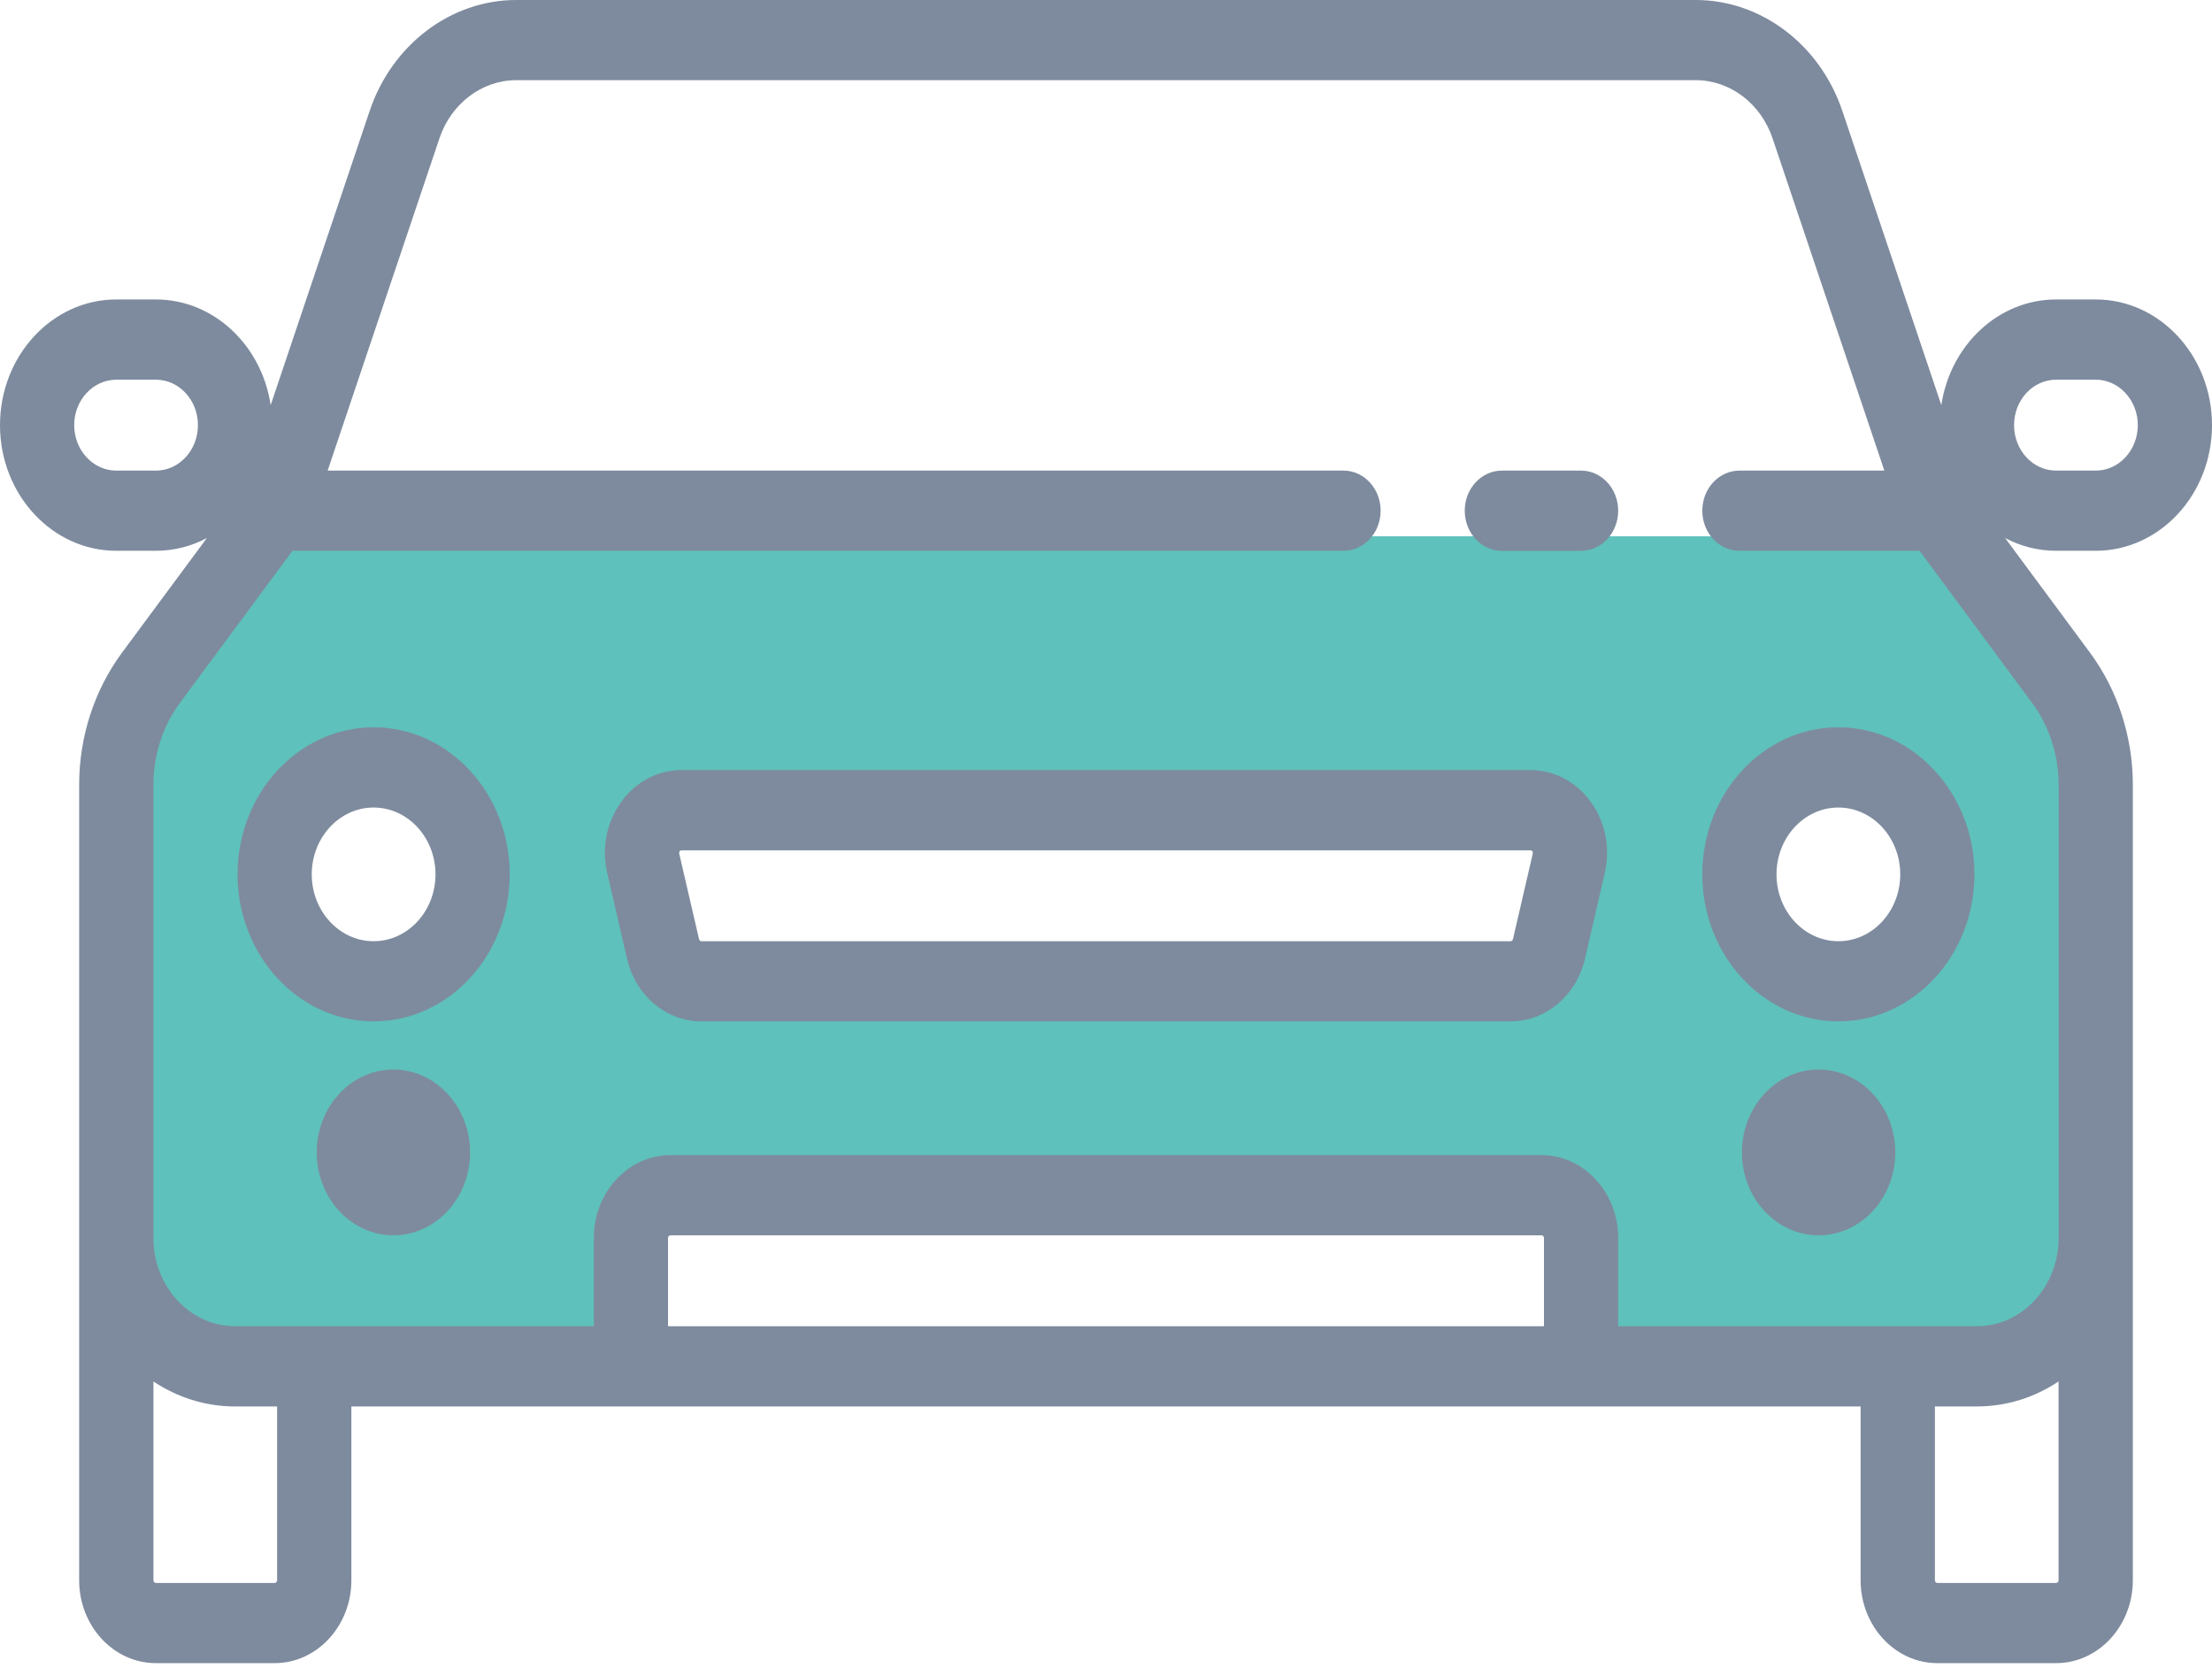 <svg width="33" height="25" viewBox="0 0 33 25" xmlns="http://www.w3.org/2000/svg"><path fill-rule="evenodd" clip-rule="evenodd" d="M4 8H29L31 11.5V20L29.5 20.5H23.5V18H9.5L9.625 20.5H3L2 19.5V11L4 8ZM7 13.5C7 14.328 6.328 15 5.5 15C4.672 15 4 14.328 4 13.5C4 12.672 4.672 12 5.5 12C6.328 12 7 12.672 7 13.5ZM29 13.5C29 14.328 28.328 15 27.5 15C26.672 15 26 14.328 26 13.5C26 12.672 26.672 12 27.5 12C28.328 12 29 12.672 29 13.5ZM9.5 12.5H23.5L22.5 14.5H10L9.5 12.5Z" fill="#5EC1BB"/><path d="M23.587 7.02H22.406C22.101 7.02 21.852 7.288 21.852 7.618C21.852 7.949 22.1 8.217 22.406 8.217H23.587C23.893 8.217 24.141 7.949 24.141 7.618C24.141 7.288 23.893 7.02 23.587 7.02Z M23.733 11.963C23.514 11.66 23.186 11.487 22.831 11.487H10.169C9.814 11.487 9.486 11.66 9.267 11.963C9.049 12.265 8.973 12.652 9.059 13.023L9.354 14.3C9.482 14.851 9.938 15.236 10.464 15.236H22.535C23.061 15.236 23.518 14.851 23.646 14.3L23.941 13.023C24.027 12.651 23.951 12.265 23.733 11.963ZM22.867 12.733L22.571 14.01C22.567 14.027 22.552 14.04 22.535 14.04H10.464C10.447 14.04 10.433 14.027 10.429 14.01L10.133 12.733C10.132 12.728 10.129 12.714 10.14 12.699C10.151 12.684 10.164 12.684 10.169 12.684H22.831C22.836 12.684 22.849 12.684 22.86 12.699C22.871 12.714 22.868 12.728 22.867 12.733Z M31.265 8.216C32.222 8.216 33 7.375 33 6.342C33 5.308 32.222 4.467 31.265 4.467H30.674C29.812 4.467 29.095 5.151 28.962 6.043L27.485 1.654C27.152 0.665 26.273 -6.66777e-05 25.299 -6.66777e-05H19.959C18.808 -6.66777e-05 18.621 -3.17494e-05 17.797 -3.17494e-05L13.041 -6.66777e-05C12.217 -6.66777e-05 12.5 -0 11.912 -6.66777e-05H7.701C6.726 -6.66777e-05 5.848 0.665 5.515 1.654L4.038 6.043C3.905 5.151 3.188 4.467 2.326 4.467H1.735C0.778 4.467 0 5.308 0 6.342C0 7.375 0.778 8.216 1.735 8.216H2.325C2.598 8.216 2.856 8.148 3.086 8.026L1.82 9.736C1.408 10.293 1.181 10.992 1.181 11.704V23.573C1.181 24.254 1.694 24.809 2.325 24.809H4.097C4.728 24.809 5.242 24.254 5.242 23.573V20.98H27.758V23.573C27.758 24.254 28.272 24.809 28.903 24.809H30.674C31.305 24.809 31.819 24.254 31.819 23.573V11.704C31.819 10.992 31.592 10.293 31.18 9.736L29.914 8.026C30.144 8.148 30.402 8.216 30.674 8.216H31.265ZM2.326 7.02H1.735C1.389 7.02 1.107 6.716 1.107 6.342C1.107 5.968 1.389 5.664 1.735 5.664H2.326C2.672 5.664 2.953 5.968 2.953 6.342C2.953 6.716 2.672 7.02 2.326 7.02ZM4.134 23.573C4.134 23.595 4.118 23.613 4.097 23.613H2.325C2.305 23.613 2.289 23.595 2.289 23.573V20.607C2.643 20.843 3.06 20.98 3.507 20.98H4.134L4.134 23.573ZM23.034 19.783H9.966V18.467C9.966 18.445 9.983 18.427 10.003 18.427H22.997C23.017 18.427 23.034 18.445 23.034 18.467L23.034 19.783ZM30.711 23.573C30.711 23.595 30.695 23.613 30.674 23.613H28.903C28.882 23.613 28.866 23.595 28.866 23.573V20.98H29.493C29.94 20.98 30.357 20.843 30.711 20.607L30.711 23.573ZM30.315 10.484C30.571 10.829 30.712 11.262 30.712 11.704V18.467C30.712 19.193 30.165 19.783 29.493 19.783H24.141V18.467C24.141 17.785 23.628 17.231 22.997 17.231H10.003C9.372 17.231 8.859 17.785 8.859 18.467V19.783H3.507C2.835 19.783 2.289 19.193 2.289 18.467V11.704C2.289 11.262 2.429 10.829 2.685 10.484L4.363 8.216H20.044C20.349 8.216 20.597 7.949 20.597 7.618C20.597 7.288 20.349 7.02 20.044 7.02H4.888L6.556 2.063C6.73 1.545 7.19 1.196 7.701 1.196H25.299C25.81 1.196 26.27 1.545 26.444 2.063L28.112 7.02H25.95C25.644 7.02 25.396 7.288 25.396 7.618C25.396 7.949 25.644 8.216 25.95 8.216H28.637L30.315 10.484ZM30.047 6.342C30.047 5.968 30.328 5.664 30.674 5.664H31.265C31.611 5.664 31.893 5.968 31.893 6.342C31.893 6.716 31.611 7.02 31.265 7.02H30.674C30.328 7.02 30.047 6.716 30.047 6.342Z M5.869 15.954C5.238 15.954 4.725 16.509 4.725 17.191C4.725 17.873 5.238 18.427 5.869 18.427C6.5 18.427 7.013 17.873 7.013 17.191C7.013 16.509 6.5 15.954 5.869 15.954Z M27.131 15.954C26.5 15.954 25.987 16.509 25.987 17.191C25.987 17.873 26.5 18.427 27.131 18.427C27.762 18.427 28.275 17.873 28.275 17.191C28.275 16.509 27.762 15.954 27.131 15.954Z M5.574 10.849C4.454 10.849 3.544 11.833 3.544 13.043C3.544 14.252 4.454 15.236 5.574 15.236C6.693 15.236 7.604 14.252 7.604 13.043C7.604 11.833 6.693 10.849 5.574 10.849ZM5.574 14.04C5.065 14.04 4.651 13.593 4.651 13.043C4.651 12.493 5.065 12.046 5.574 12.046C6.083 12.046 6.497 12.493 6.497 13.043C6.497 13.593 6.083 14.04 5.574 14.04Z M27.426 10.849C26.307 10.849 25.396 11.833 25.396 13.043C25.396 14.252 26.307 15.236 27.426 15.236C28.546 15.236 29.456 14.252 29.456 13.043C29.456 11.833 28.546 10.849 27.426 10.849ZM27.426 14.04C26.917 14.04 26.503 13.593 26.503 13.043C26.503 12.493 26.917 12.046 27.426 12.046C27.935 12.046 28.349 12.493 28.349 13.043C28.349 13.593 27.935 14.04 27.426 14.04Z" fill="#7E8B9E"/></svg>